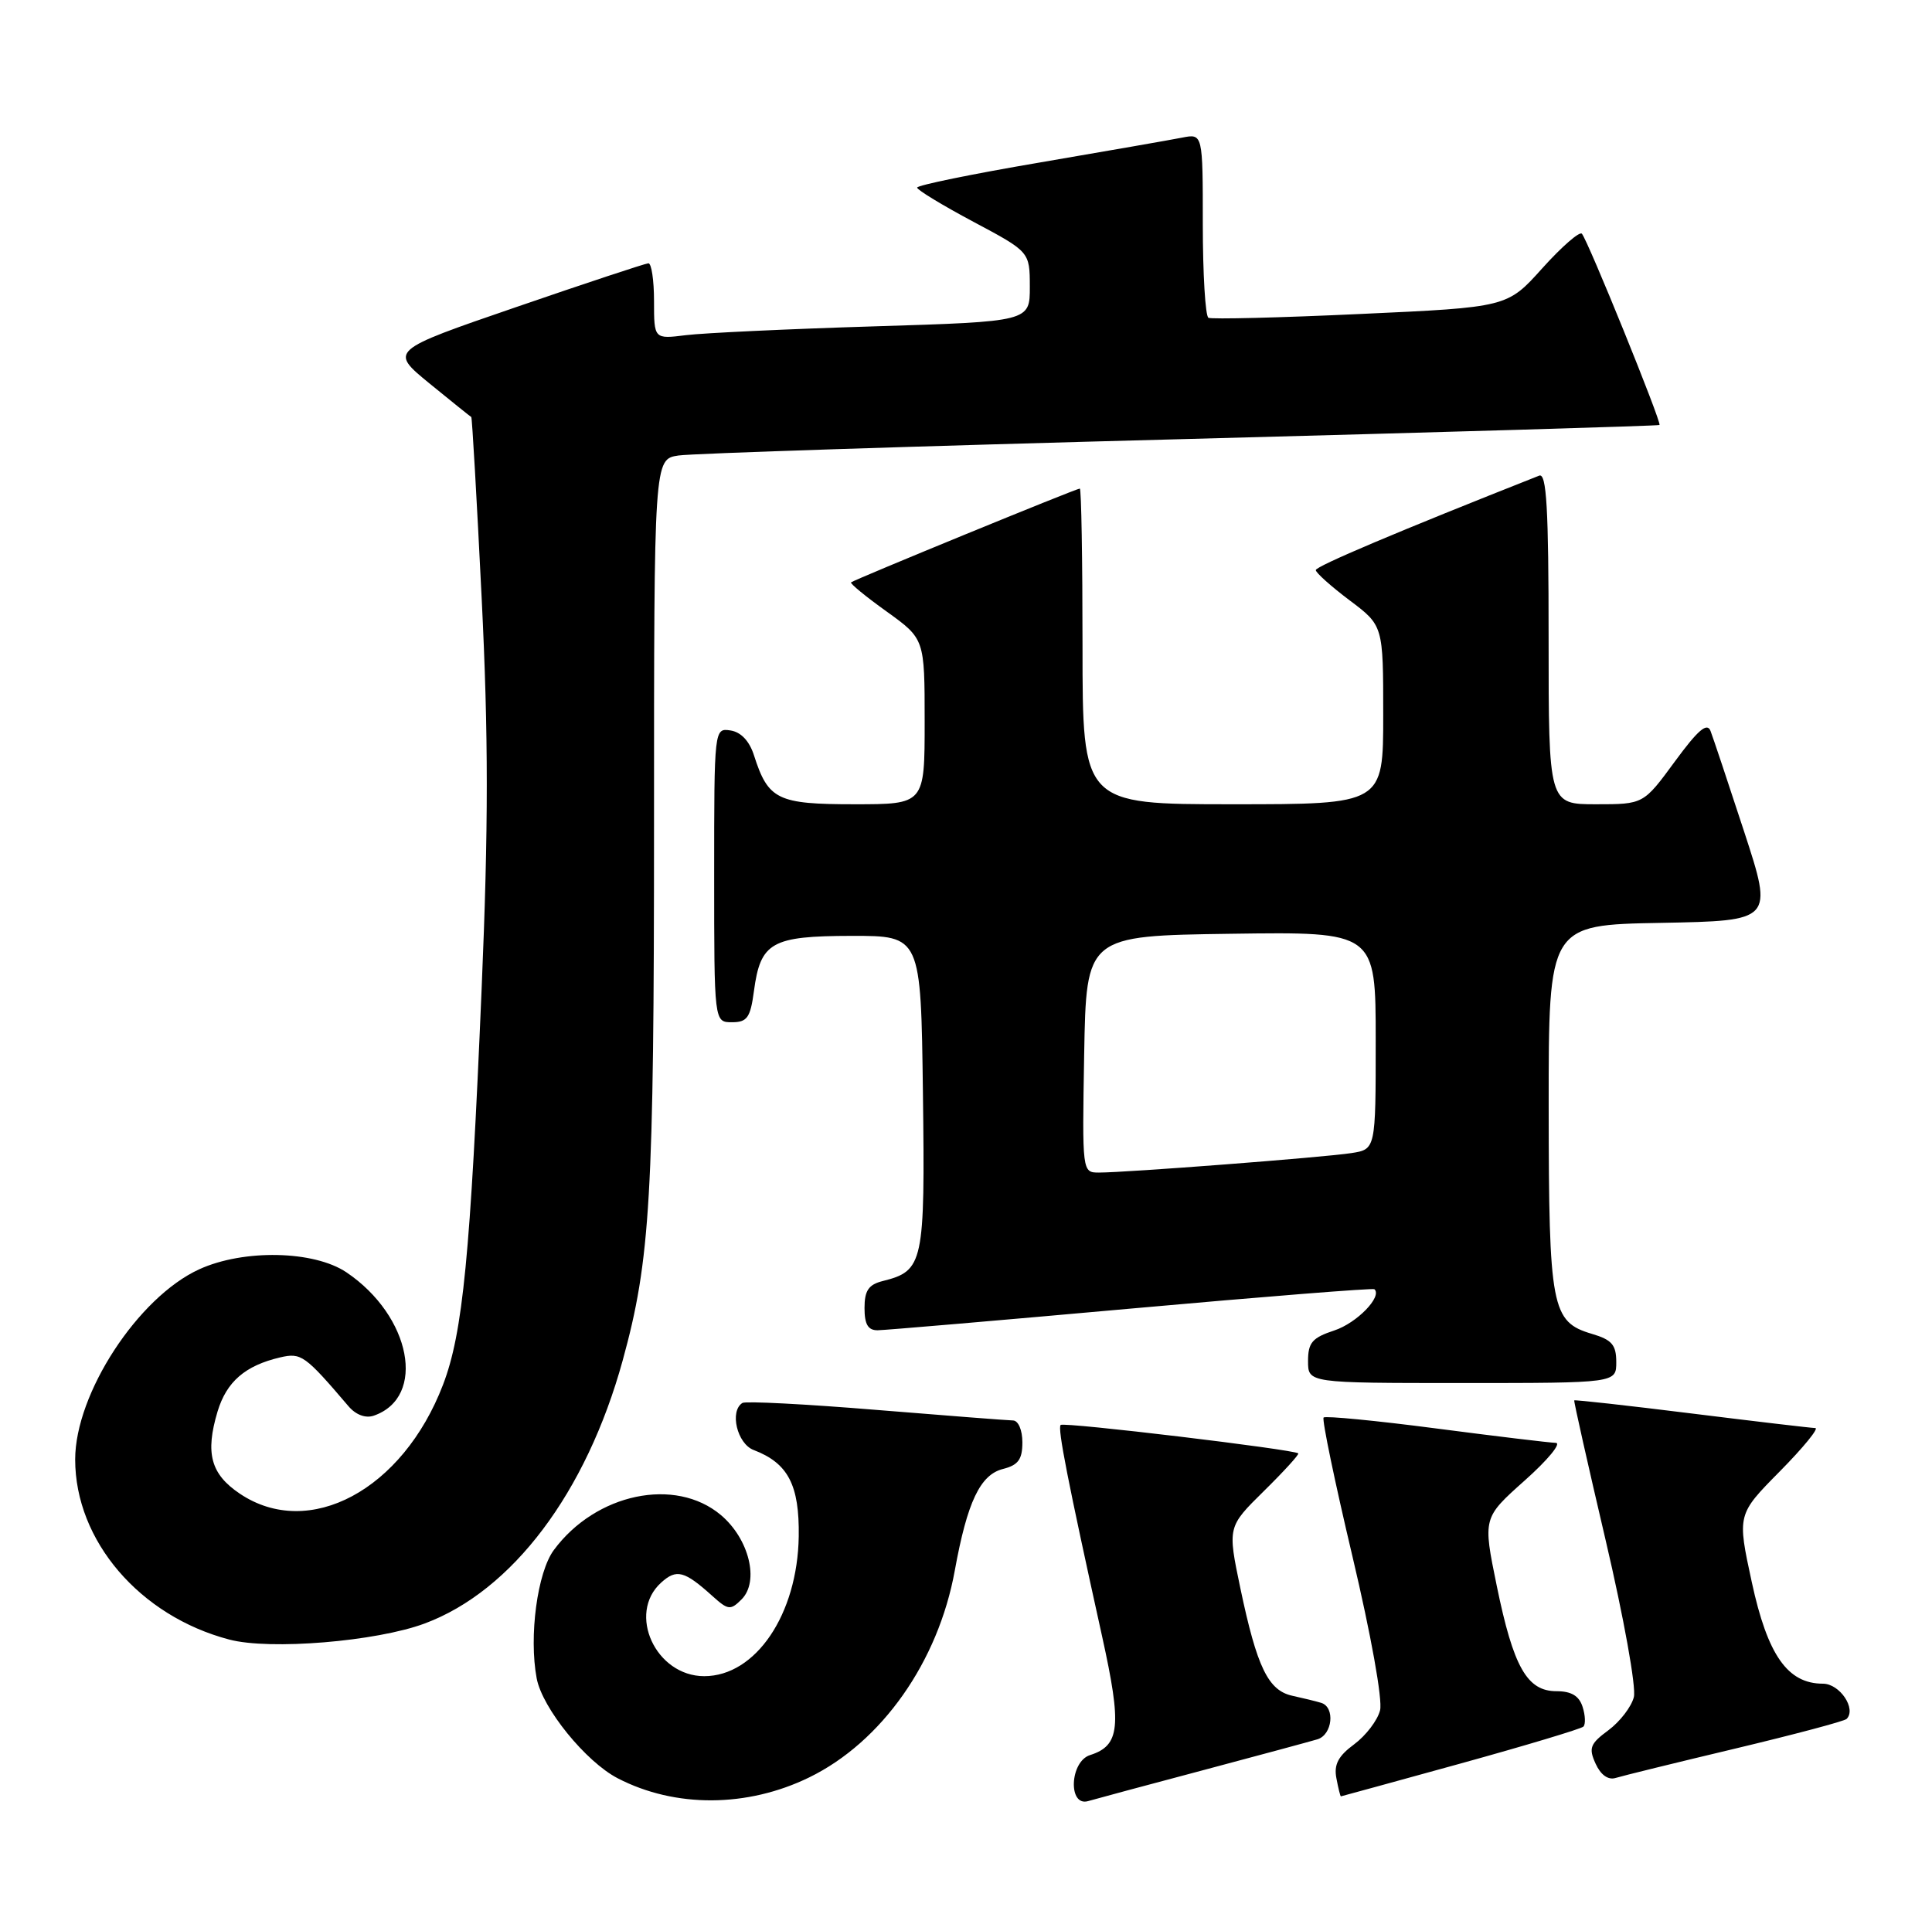 <?xml version="1.0" encoding="UTF-8" standalone="no"?>
<!DOCTYPE svg PUBLIC "-//W3C//DTD SVG 1.1//EN" "http://www.w3.org/Graphics/SVG/1.1/DTD/svg11.dtd" >
<svg xmlns="http://www.w3.org/2000/svg" xmlns:xlink="http://www.w3.org/1999/xlink" version="1.1" viewBox="0 0 257 256">
 <g >
 <path fill="currentColor"
d=" M 107.64 236.47 C 117.30 231.76 124.81 221.08 127.01 208.94 C 128.67 199.81 130.39 196.19 133.43 195.43 C 135.45 194.92 136.00 194.16 136.00 191.89 C 136.00 190.26 135.46 188.99 134.75 188.98 C 134.06 188.97 125.85 188.33 116.51 187.57 C 107.16 186.80 99.18 186.39 98.76 186.65 C 97.02 187.73 98.05 192.07 100.25 192.91 C 104.84 194.66 106.35 197.57 106.25 204.41 C 106.09 214.77 100.53 223.00 93.68 223.00 C 87.23 223.00 83.39 214.68 87.94 210.56 C 89.99 208.70 91.03 208.97 94.77 212.34 C 96.86 214.22 97.17 214.26 98.65 212.78 C 101.04 210.38 99.65 204.73 95.89 201.56 C 89.83 196.46 79.26 198.67 73.68 206.21 C 71.48 209.17 70.34 217.69 71.39 223.29 C 72.14 227.26 77.92 234.39 82.18 236.59 C 89.81 240.54 99.40 240.49 107.64 236.47 Z  M 160.00 235.52 C 167.43 233.54 174.29 231.69 175.25 231.40 C 177.25 230.79 177.63 227.13 175.75 226.55 C 175.06 226.34 173.34 225.92 171.92 225.61 C 168.70 224.91 167.21 221.83 165.00 211.32 C 163.29 203.14 163.29 203.14 168.12 198.38 C 170.78 195.76 172.84 193.50 172.70 193.36 C 172.17 192.84 141.50 189.16 141.09 189.58 C 140.66 190.01 142.02 196.94 146.61 217.73 C 149.25 229.69 148.99 232.23 145.00 233.50 C 142.30 234.36 142.05 240.41 144.75 239.62 C 145.71 239.34 152.57 237.49 160.00 235.52 Z  M 194.29 234.62 C 202.97 232.22 210.32 230.01 210.63 229.71 C 210.93 229.40 210.89 228.22 210.52 227.08 C 210.06 225.62 209.02 225.00 207.05 225.00 C 203.13 225.00 201.32 221.80 199.10 210.97 C 197.25 201.94 197.25 201.94 202.82 196.97 C 205.89 194.24 207.75 191.98 206.95 191.96 C 206.15 191.94 198.98 191.08 191.01 190.04 C 183.04 189.00 176.32 188.35 176.07 188.59 C 175.83 188.84 177.56 197.16 179.91 207.08 C 182.38 217.52 183.93 226.14 183.58 227.54 C 183.25 228.87 181.70 230.90 180.14 232.06 C 178.02 233.62 177.42 234.76 177.77 236.57 C 178.02 237.91 178.29 238.99 178.37 238.99 C 178.44 238.98 185.60 237.02 194.29 234.62 Z  M 230.80 232.64 C 238.67 230.76 245.35 228.99 245.64 228.69 C 246.98 227.35 244.73 224.00 242.49 224.00 C 237.79 224.00 235.13 220.21 233.03 210.50 C 231.08 201.50 231.08 201.50 236.76 195.75 C 239.88 192.59 242.00 189.99 241.47 189.99 C 240.94 189.98 233.54 189.11 225.02 188.05 C 216.51 186.99 209.48 186.21 209.41 186.31 C 209.33 186.41 211.22 194.81 213.60 204.97 C 216.00 215.22 217.67 224.48 217.34 225.78 C 217.02 227.07 215.49 229.05 213.96 230.19 C 211.52 231.99 211.30 232.56 212.25 234.64 C 212.93 236.14 213.92 236.85 214.92 236.54 C 215.79 236.27 222.94 234.51 230.80 232.64 Z  M 56.50 215.99 C 68.15 211.65 77.99 198.58 82.83 181.00 C 86.52 167.60 87.00 159.30 87.00 109.47 C 87.00 61.09 87.00 61.09 90.25 60.60 C 92.04 60.33 122.08 59.35 157.00 58.43 C 191.93 57.50 220.61 56.66 220.75 56.54 C 221.08 56.27 211.17 31.84 210.42 31.09 C 210.10 30.77 207.73 32.83 205.16 35.69 C 200.50 40.88 200.50 40.88 181.00 41.77 C 170.28 42.27 161.16 42.49 160.75 42.28 C 160.34 42.06 160.00 36.46 160.00 29.82 C 160.00 17.77 160.00 17.77 157.25 18.31 C 155.74 18.61 147.19 20.10 138.25 21.63 C 129.31 23.15 122.00 24.65 122.00 24.96 C 122.00 25.27 125.37 27.31 129.49 29.51 C 136.98 33.50 136.98 33.50 136.99 38.14 C 137.00 42.78 137.00 42.78 116.25 43.42 C 104.84 43.77 93.59 44.30 91.25 44.59 C 87.00 45.12 87.00 45.12 87.00 40.06 C 87.00 37.28 86.66 35.01 86.25 35.03 C 85.84 35.05 77.92 37.67 68.65 40.86 C 51.80 46.65 51.80 46.65 57.15 51.03 C 60.09 53.43 62.59 55.44 62.69 55.48 C 62.80 55.52 63.42 66.34 64.07 79.53 C 64.98 97.97 64.98 109.96 64.07 131.50 C 62.57 167.07 61.57 177.33 58.93 184.23 C 53.57 198.23 41.11 204.91 31.90 198.72 C 28.03 196.12 27.28 193.34 28.94 187.79 C 30.14 183.82 32.61 181.68 37.27 180.59 C 40.07 179.94 40.56 180.29 46.36 187.09 C 47.34 188.24 48.64 188.72 49.73 188.34 C 56.77 185.89 54.70 175.08 46.08 169.27 C 41.76 166.37 32.41 166.17 26.50 168.87 C 18.36 172.59 10.00 185.41 10.00 194.17 C 10.00 204.97 18.58 215.00 30.50 218.13 C 35.91 219.56 50.05 218.39 56.50 215.99 Z  M 215.00 181.21 C 215.00 178.92 214.41 178.24 211.76 177.46 C 206.38 175.86 206.03 174.04 206.01 147.28 C 206.00 123.05 206.00 123.05 220.94 122.78 C 235.88 122.50 235.88 122.50 232.02 110.67 C 229.89 104.16 227.88 98.13 227.54 97.25 C 227.09 96.07 225.88 97.10 222.78 101.33 C 218.62 107.00 218.62 107.00 212.31 107.00 C 206.00 107.00 206.00 107.00 206.00 84.89 C 206.00 67.61 205.73 62.89 204.75 63.28 C 185.95 70.71 175.01 75.34 175.03 75.85 C 175.05 76.21 177.07 78.02 179.53 79.87 C 184.00 83.23 184.00 83.23 184.00 95.12 C 184.00 107.00 184.00 107.00 164.00 107.00 C 144.00 107.00 144.00 107.00 144.00 86.00 C 144.00 74.45 143.84 65.00 143.64 65.00 C 143.15 65.00 113.59 77.13 113.21 77.48 C 113.05 77.63 115.18 79.38 117.96 81.37 C 123.00 85.00 123.00 85.00 123.00 96.00 C 123.00 107.00 123.00 107.00 113.65 107.00 C 103.42 107.00 102.19 106.40 100.30 100.50 C 99.69 98.58 98.56 97.39 97.17 97.18 C 95.01 96.86 95.00 96.91 95.00 116.43 C 95.00 136.00 95.00 136.00 97.37 136.00 C 99.39 136.00 99.82 135.39 100.29 131.86 C 101.16 125.35 102.62 124.53 113.27 124.51 C 122.50 124.50 122.50 124.50 122.77 145.40 C 123.06 168.08 122.85 169.07 117.43 170.43 C 115.54 170.90 115.00 171.70 115.00 174.02 C 115.00 176.20 115.47 176.99 116.75 176.98 C 117.71 176.97 132.90 175.67 150.50 174.09 C 168.10 172.51 182.65 171.35 182.83 171.52 C 183.90 172.51 180.49 176.01 177.51 177.00 C 174.56 177.97 174.00 178.62 174.00 181.08 C 174.00 184.00 174.00 184.00 194.50 184.00 C 215.00 184.00 215.00 184.00 215.00 181.21 Z  M 144.22 140.25 C 144.50 124.50 144.50 124.50 163.75 124.23 C 183.00 123.96 183.00 123.96 183.00 138.43 C 183.00 152.91 183.00 152.91 179.75 153.41 C 176.20 153.97 149.80 156.00 146.19 156.00 C 143.95 156.00 143.95 155.98 144.22 140.25 Z "/>
</g>
</svg>